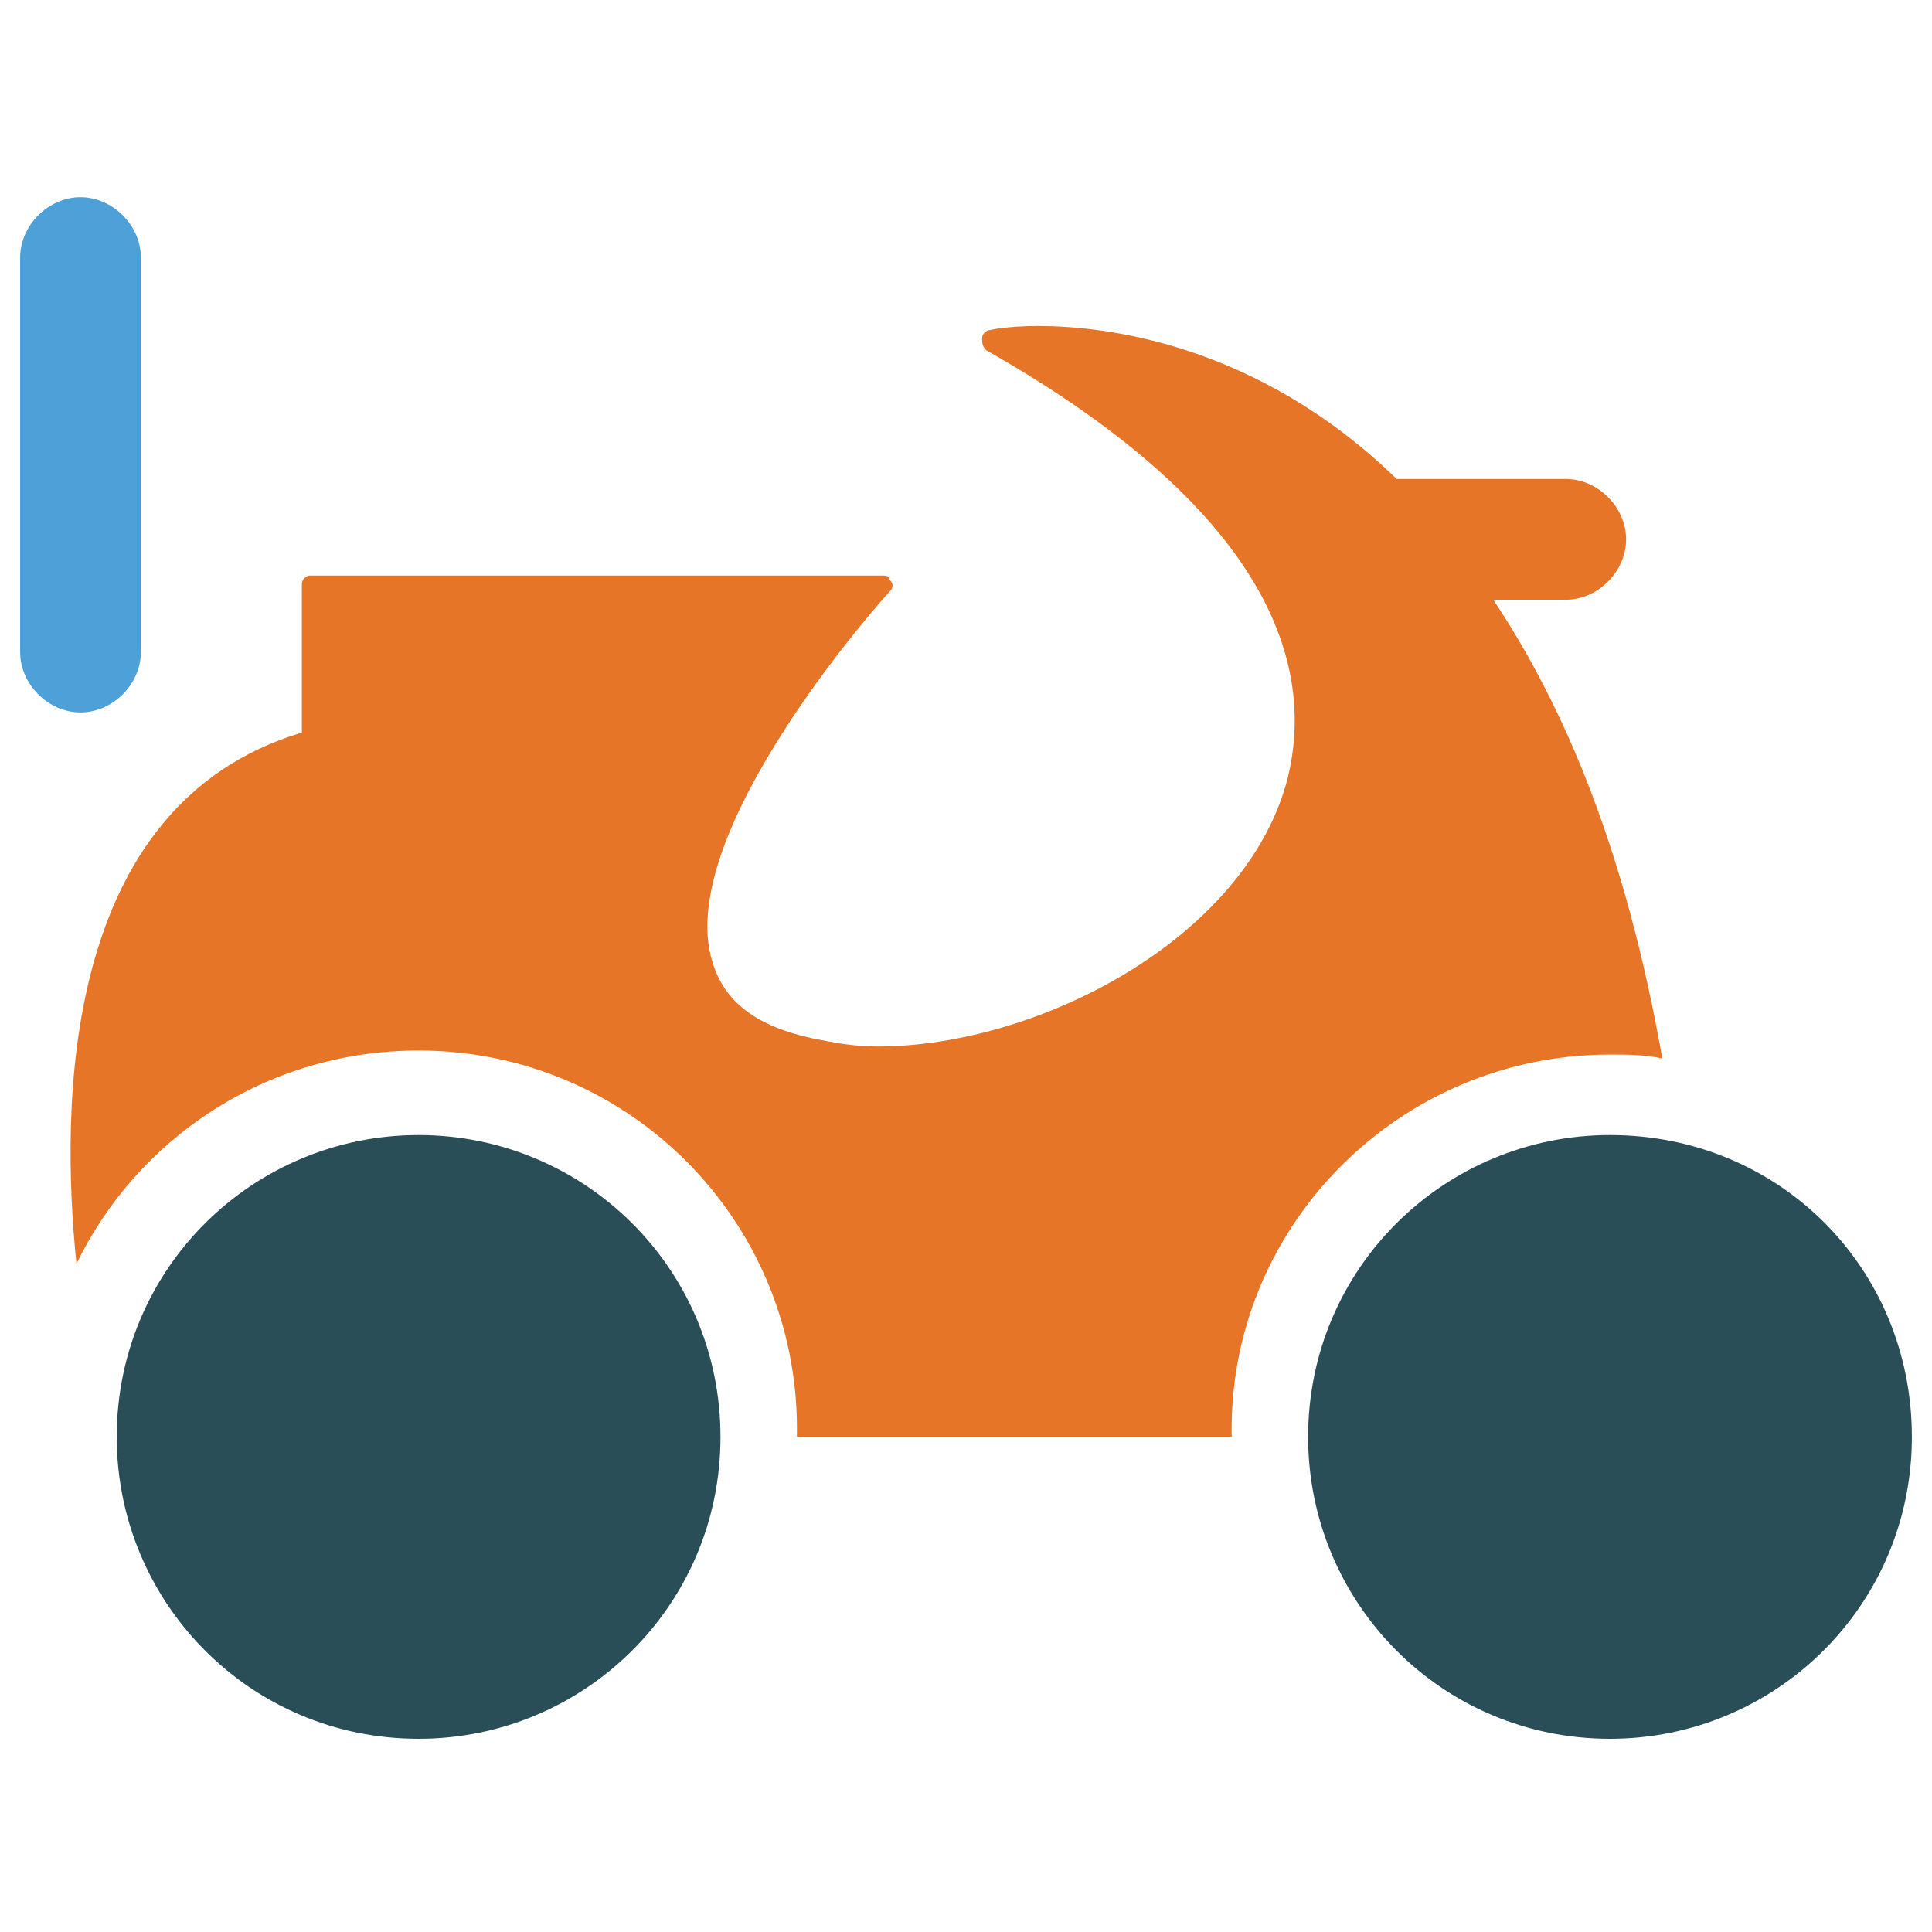 <?xml version="1.0" encoding="utf-8"?>
<!-- Generator: Adobe Illustrator 18.0.0, SVG Export Plug-In . SVG Version: 6.00 Build 0)  -->
<!DOCTYPE svg PUBLIC "-//W3C//DTD SVG 1.1//EN" "http://www.w3.org/Graphics/SVG/1.1/DTD/svg11.dtd">
<svg version="1.1" id="Layer_1" xmlns="http://www.w3.org/2000/svg" xmlns:xlink="http://www.w3.org/1999/xlink" x="0px" y="0px"
	 viewBox="0 0 48 48" enable-background="new 0 0 48 48" xml:space="preserve">
<g>
	<path fill="#294E58" d="M40,28.2c-4.1,0-7.5,3.3-7.5,7.5c0,4.1,3.3,7.5,7.5,7.5c4.1,0,7.5-3.3,7.5-7.5C47.5,31.5,44.2,28.2,40,28.2
		z"/>
	<path fill="#294E58" d="M10.4,28.2c-4.1,0-7.5,3.3-7.5,7.5c0,4.1,3.3,7.5,7.5,7.5c4.1,0,7.5-3.3,7.5-7.5
		C17.9,31.5,14.5,28.2,10.4,28.2z"/>
	<path fill="#4DA0D8" d="M3.5,16.2V6.4c0-0.8-0.7-1.5-1.5-1.5c-0.8,0-1.5,0.7-1.5,1.5v9.8c0,0.8,0.7,1.5,1.5,1.5
		C2.8,17.7,3.5,17,3.5,16.2z"/>
	<path fill="#E77528" d="M40,26.2c0.4,0,0.9,0,1.3,0.1c-0.9-5.1-2.4-8.7-4.2-11.4h1.8c0.8,0,1.5-0.7,1.5-1.5c0-0.8-0.7-1.5-1.5-1.5
		h-4.2c-3.5-3.4-7.3-3.8-8.9-3.8c-0.8,0-1.2,0.1-1.2,0.1c-0.1,0-0.2,0.1-0.2,0.2c0,0.1,0,0.2,0.1,0.3c7.4,4.2,8.1,8.1,7.5,10.6
		c-1,4-6.2,6.7-10.2,6.7h0c-0.6,0-1.1-0.1-1.6-0.2c-1.4-0.3-2.2-0.9-2.5-1.9c-1-3.2,4.3-9.1,4.4-9.2c0.1-0.1,0.1-0.2,0-0.3
		c0-0.1-0.1-0.1-0.2-0.1H7.7c-0.1,0-0.2,0.1-0.2,0.2v3.7c-6,1.8-6,9.3-5.6,13.2c1.5-3.1,4.7-5.3,8.5-5.3c5.2,0,9.4,4.2,9.4,9.4
		c0,0.1,0,0.2,0,0.2h10.8c0-0.1,0-0.2,0-0.2C30.6,30.4,34.8,26.2,40,26.2z"/>
</g>
</svg>
